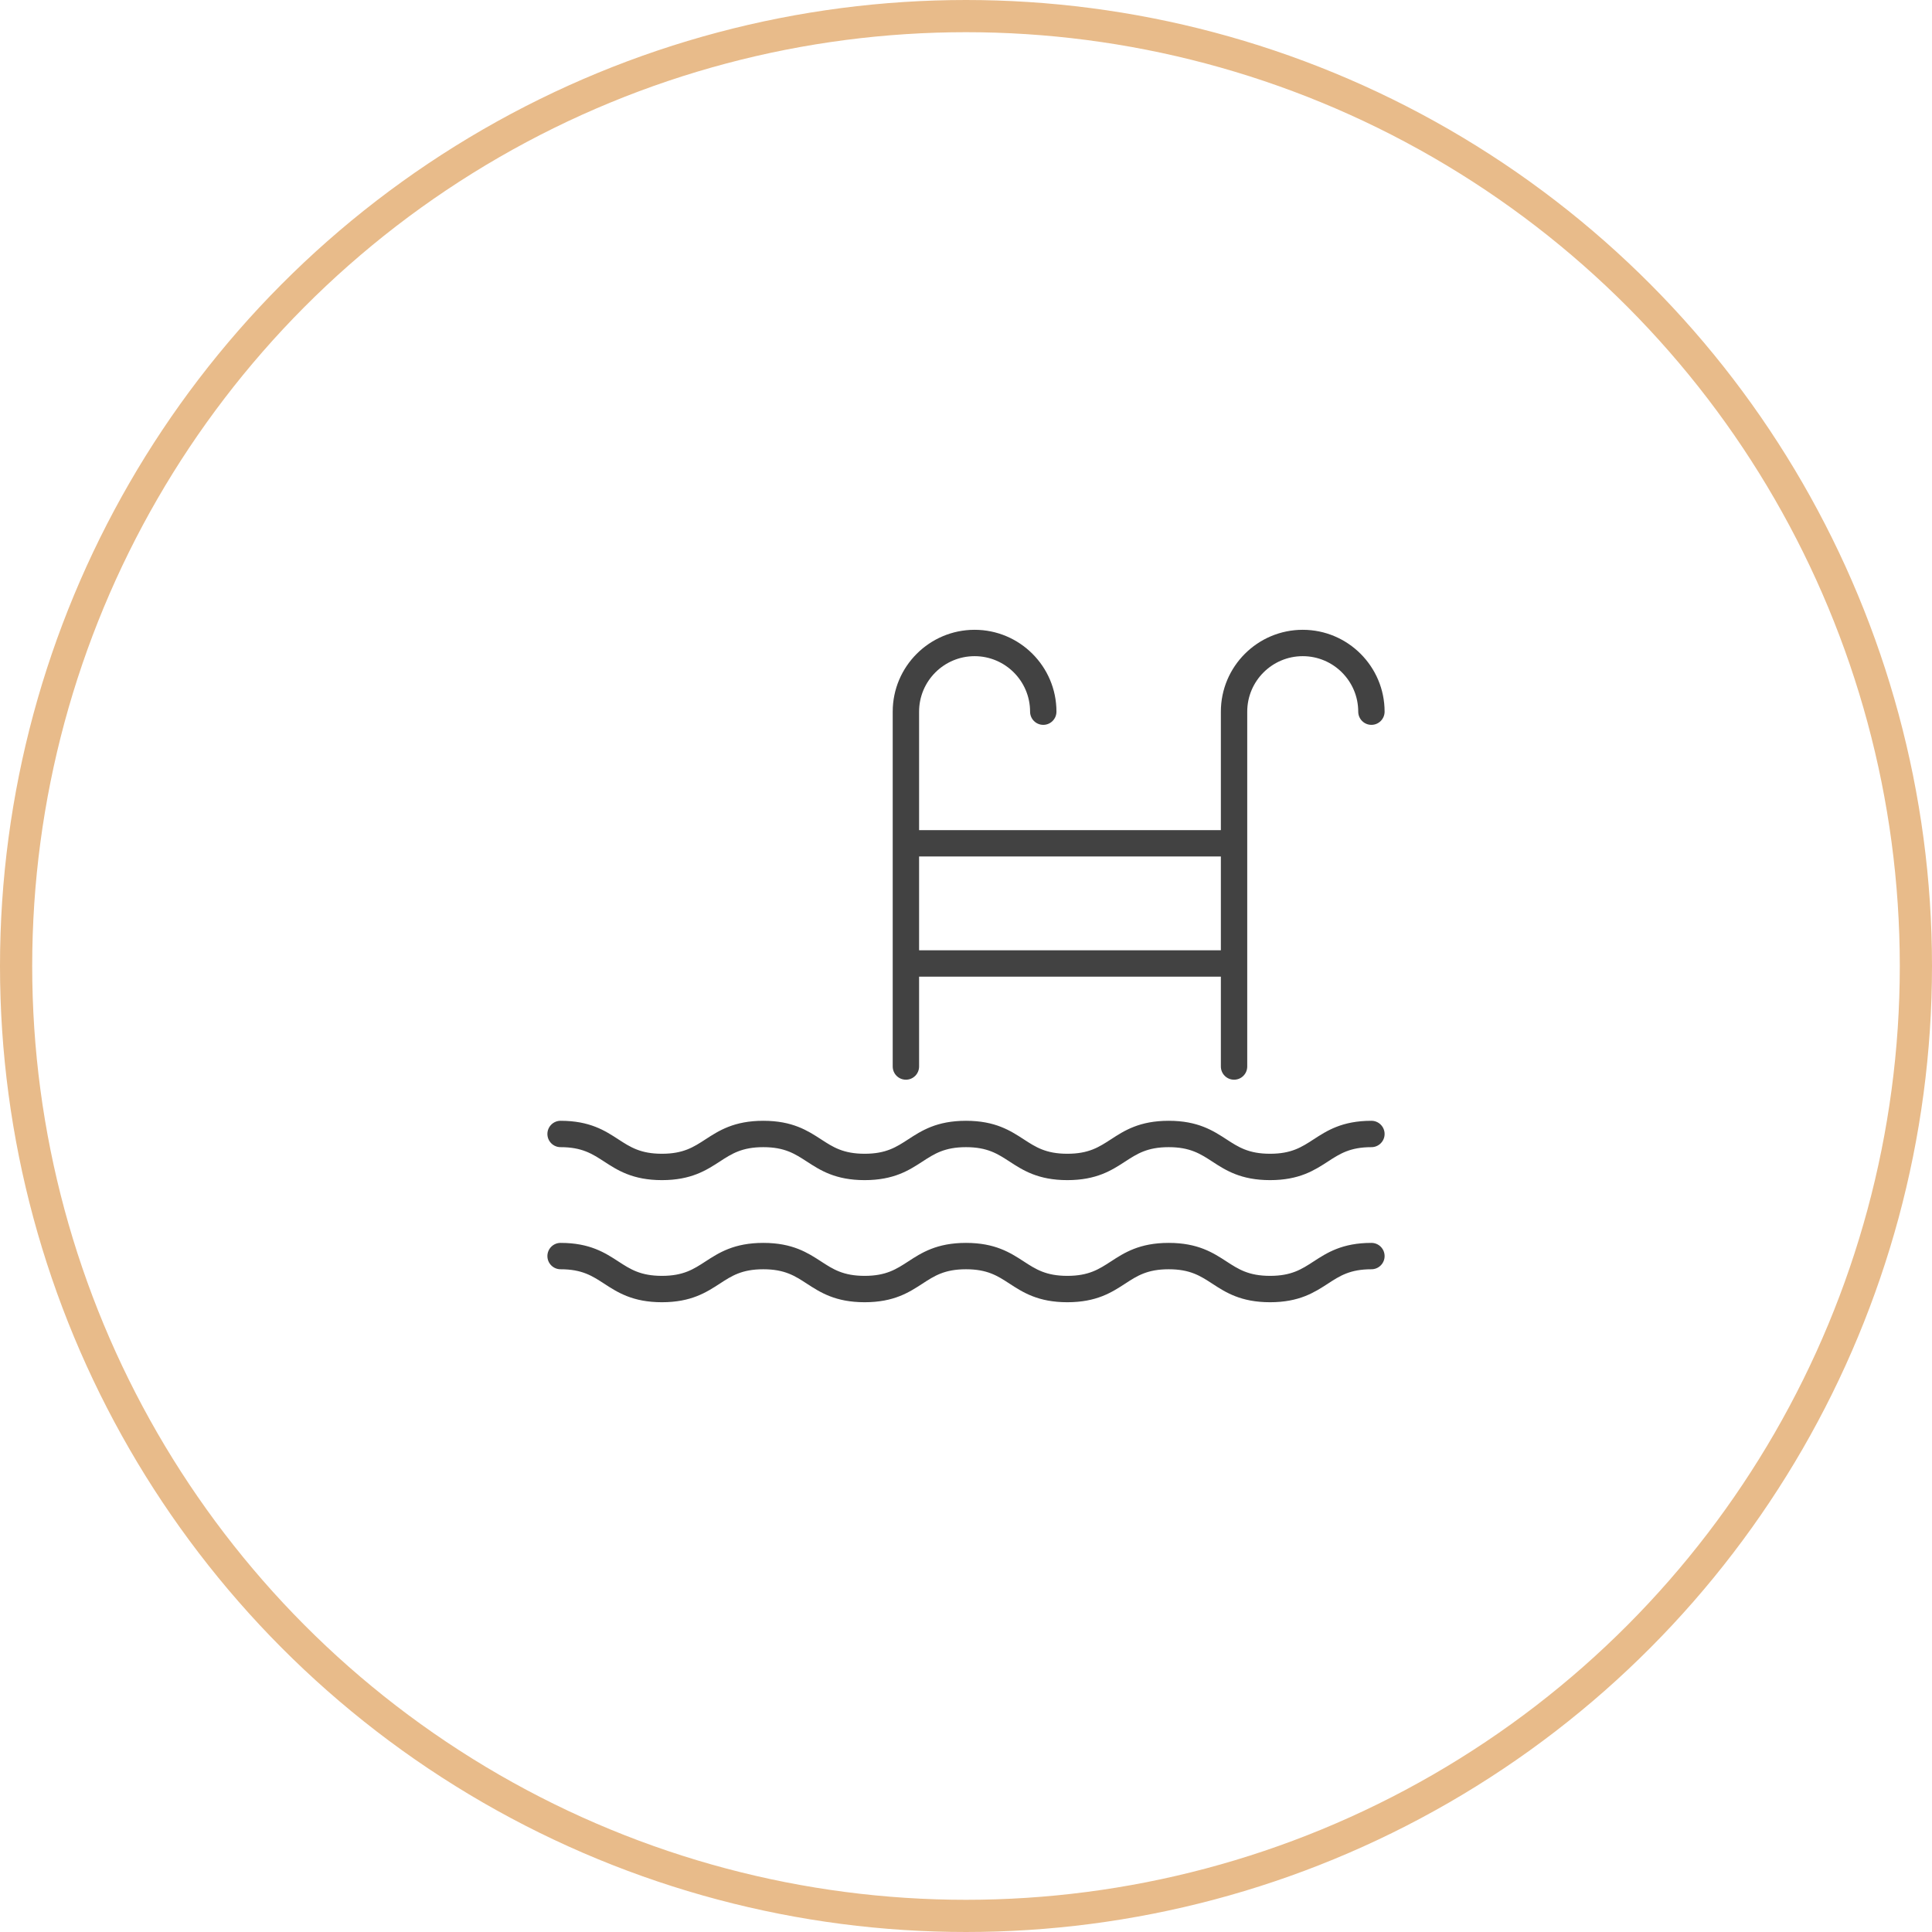 <svg width="60" height="60" viewBox="0 0 60 60" fill="none" xmlns="http://www.w3.org/2000/svg">
<circle cx="30" cy="30" r="29.5" stroke="#E8BB8A"/>
<g clip-path="url(#clip0_5476_851)">
<path d="M42.591 34.807C41.682 34.807 41.21 35.114 40.793 35.385C40.426 35.624 40.108 35.831 39.443 35.831C38.777 35.831 38.46 35.624 38.092 35.385C37.675 35.114 37.203 34.807 36.295 34.807C35.386 34.807 34.914 35.114 34.498 35.385C34.13 35.624 33.813 35.831 33.147 35.831C32.482 35.831 32.164 35.624 31.797 35.385C31.38 35.114 30.908 34.807 30 34.807C29.091 34.807 28.619 35.114 28.203 35.385C27.835 35.624 27.518 35.831 26.852 35.831C26.187 35.831 25.869 35.624 25.502 35.385C25.085 35.114 24.613 34.807 23.705 34.807C22.796 34.807 22.324 35.114 21.907 35.385C21.54 35.624 21.222 35.831 20.557 35.831C19.892 35.831 19.574 35.624 19.206 35.385C18.79 35.114 18.318 34.807 17.409 34.807C17.183 34.807 17 34.991 17 35.217C17 35.443 17.183 35.626 17.409 35.626C18.075 35.626 18.392 35.833 18.76 36.072C19.177 36.343 19.649 36.65 20.557 36.65C21.465 36.65 21.937 36.343 22.354 36.072C22.722 35.833 23.039 35.626 23.705 35.626C24.37 35.626 24.688 35.833 25.055 36.072C25.472 36.343 25.944 36.65 26.852 36.65C27.761 36.65 28.233 36.343 28.649 36.072C29.017 35.833 29.334 35.626 30 35.626C30.665 35.626 30.983 35.833 31.35 36.072C31.767 36.343 32.239 36.65 33.147 36.65C34.056 36.65 34.528 36.343 34.944 36.072C35.312 35.833 35.629 35.626 36.295 35.626C36.96 35.626 37.278 35.833 37.646 36.072C38.062 36.343 38.534 36.65 39.443 36.65C40.351 36.65 40.823 36.343 41.24 36.072C41.608 35.833 41.925 35.626 42.591 35.626C42.817 35.626 43 35.443 43 35.217C43 34.991 42.817 34.807 42.591 34.807ZM42.591 38.599C41.682 38.599 41.21 38.906 40.793 39.177C40.426 39.416 40.108 39.623 39.443 39.623C38.777 39.623 38.46 39.416 38.092 39.177C37.675 38.906 37.203 38.599 36.295 38.599C35.386 38.599 34.914 38.906 34.498 39.177C34.13 39.416 33.813 39.623 33.147 39.623C32.482 39.623 32.164 39.416 31.797 39.177C31.38 38.906 30.908 38.599 30 38.599C29.091 38.599 28.619 38.906 28.203 39.177C27.835 39.416 27.518 39.623 26.852 39.623C26.187 39.623 25.869 39.416 25.502 39.177C25.085 38.906 24.613 38.599 23.705 38.599C22.796 38.599 22.324 38.906 21.907 39.177C21.54 39.416 21.222 39.623 20.557 39.623C19.892 39.623 19.574 39.416 19.206 39.177C18.79 38.906 18.318 38.599 17.409 38.599C17.183 38.599 17 38.782 17 39.009C17 39.235 17.183 39.418 17.409 39.418C18.075 39.418 18.392 39.624 18.76 39.864C19.177 40.135 19.649 40.442 20.557 40.442C21.465 40.442 21.937 40.135 22.354 39.864C22.722 39.624 23.039 39.418 23.705 39.418C24.37 39.418 24.688 39.624 25.055 39.864C25.472 40.135 25.944 40.442 26.852 40.442C27.761 40.442 28.233 40.135 28.649 39.864C29.017 39.624 29.334 39.418 30 39.418C30.665 39.418 30.983 39.624 31.35 39.864C31.767 40.135 32.239 40.442 33.147 40.442C34.056 40.442 34.528 40.135 34.944 39.864C35.312 39.624 35.629 39.418 36.295 39.418C36.96 39.418 37.278 39.624 37.646 39.864C38.062 40.135 38.534 40.442 39.443 40.442C40.351 40.442 40.823 40.135 41.24 39.864C41.608 39.624 41.925 39.418 42.591 39.418C42.817 39.418 43 39.235 43 39.009C43 38.782 42.817 38.599 42.591 38.599ZM28.134 33.531C28.36 33.531 28.543 33.348 28.543 33.121V30.331H37.915V33.121C37.915 33.348 38.099 33.531 38.325 33.531C38.551 33.531 38.734 33.348 38.734 33.121V22.101C38.734 21.151 39.507 20.378 40.458 20.378C41.408 20.378 42.181 21.151 42.181 22.101C42.181 22.327 42.364 22.511 42.591 22.511C42.817 22.511 43 22.327 43 22.101C43 20.699 41.859 19.559 40.458 19.559C39.056 19.559 37.915 20.699 37.915 22.101V25.78H28.543V22.101C28.543 21.151 29.316 20.378 30.267 20.378C31.217 20.378 31.99 21.151 31.99 22.101C31.99 22.327 32.173 22.511 32.4 22.511C32.626 22.511 32.809 22.327 32.809 22.101C32.809 20.699 31.669 19.559 30.267 19.559C28.865 19.559 27.724 20.699 27.724 22.101V33.121C27.724 33.348 27.907 33.531 28.134 33.531ZM28.543 26.599H37.915V29.512H28.543V26.599Z" fill="#131313" fill-opacity="0.8"/>
</g>
<defs>
<clipPath id="clip0_5476_851">
<rect width="26" height="26" fill="white" transform="translate(17 17)"/>
</clipPath>
</defs>
</svg>
